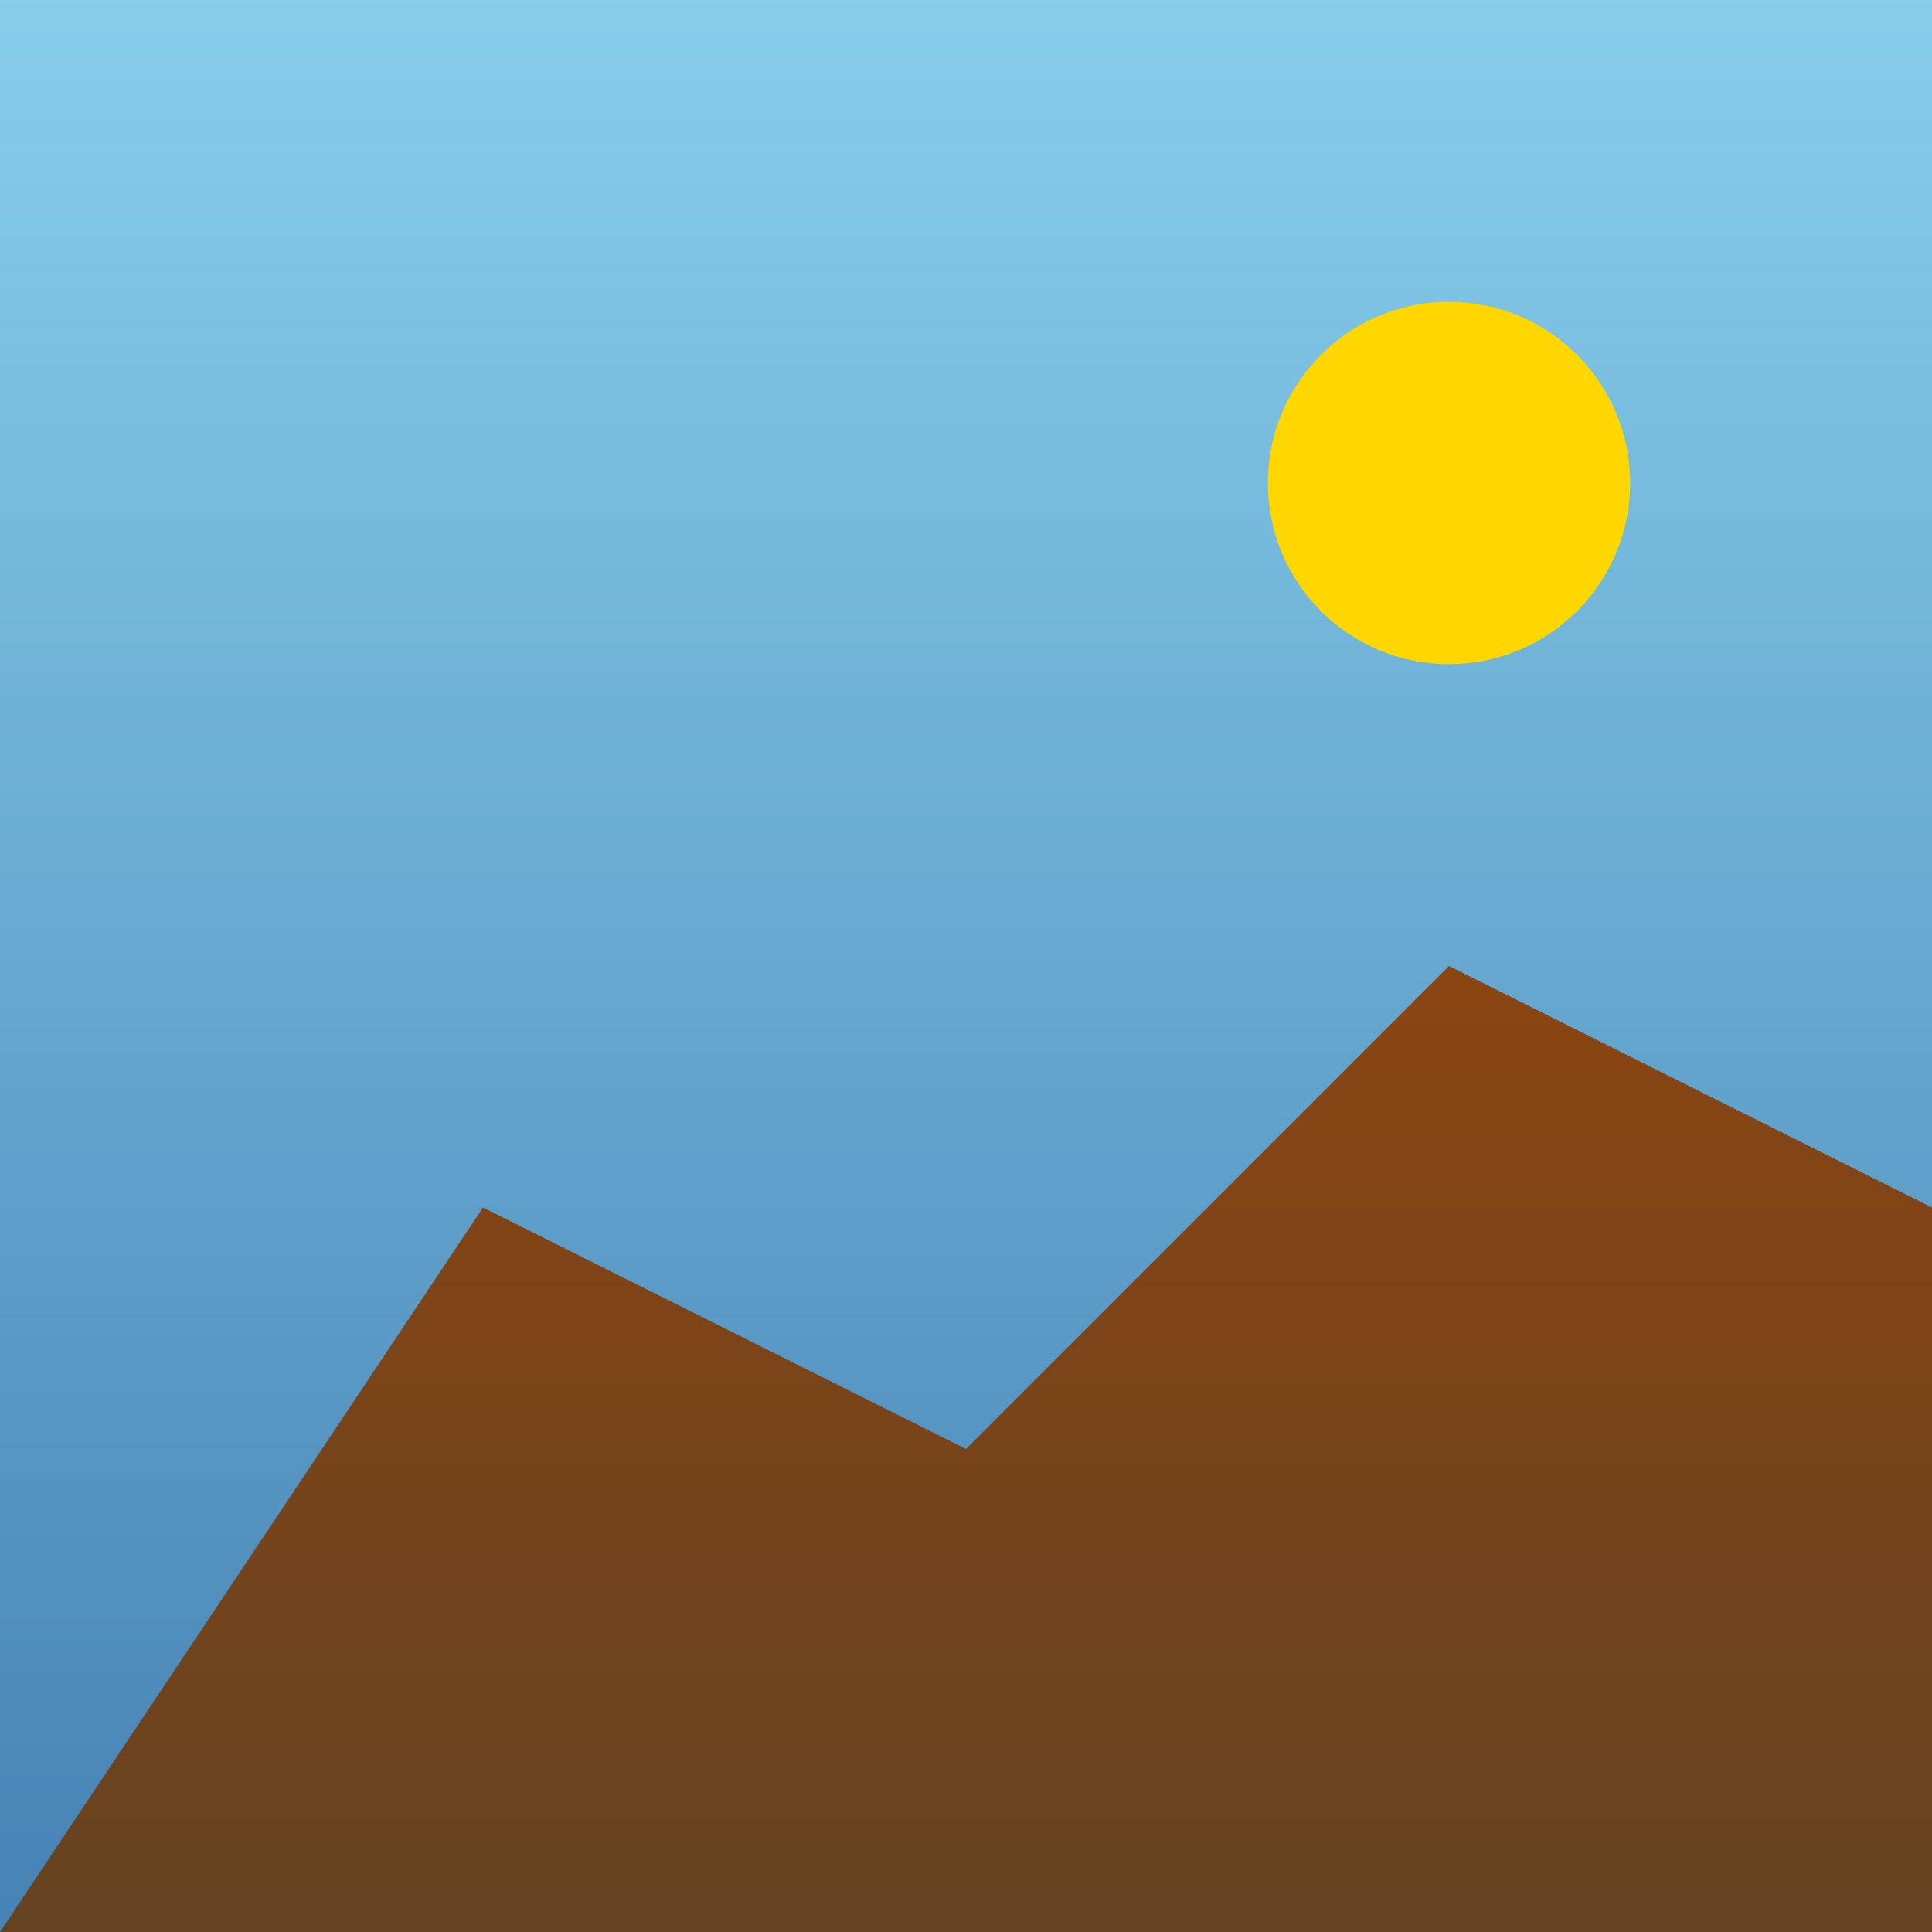 <svg xmlns="http://www.w3.org/2000/svg" viewBox="0 0 32 32" width="32" height="32">
  <defs>
    <linearGradient id="sky" x1="0%" y1="0%" x2="0%" y2="100%">
      <stop offset="0%" style="stop-color:#87CEEB;stop-opacity:1" />
      <stop offset="100%" style="stop-color:#4682B4;stop-opacity:1" />
    </linearGradient>
    <linearGradient id="mountain" x1="0%" y1="0%" x2="0%" y2="100%">
      <stop offset="0%" style="stop-color:#8B4513;stop-opacity:1" />
      <stop offset="100%" style="stop-color:#654321;stop-opacity:1" />
    </linearGradient>
  </defs>
  
  <!-- Sky background -->
  <rect width="32" height="32" fill="url(#sky)"/>
  
  <!-- Mountains -->
  <polygon points="0,32 8,20 16,24 24,16 32,20 32,32" fill="url(#mountain)"/>
  
  <!-- Sun -->
  <circle cx="24" cy="8" r="3" fill="#FFD700"/>
</svg> 